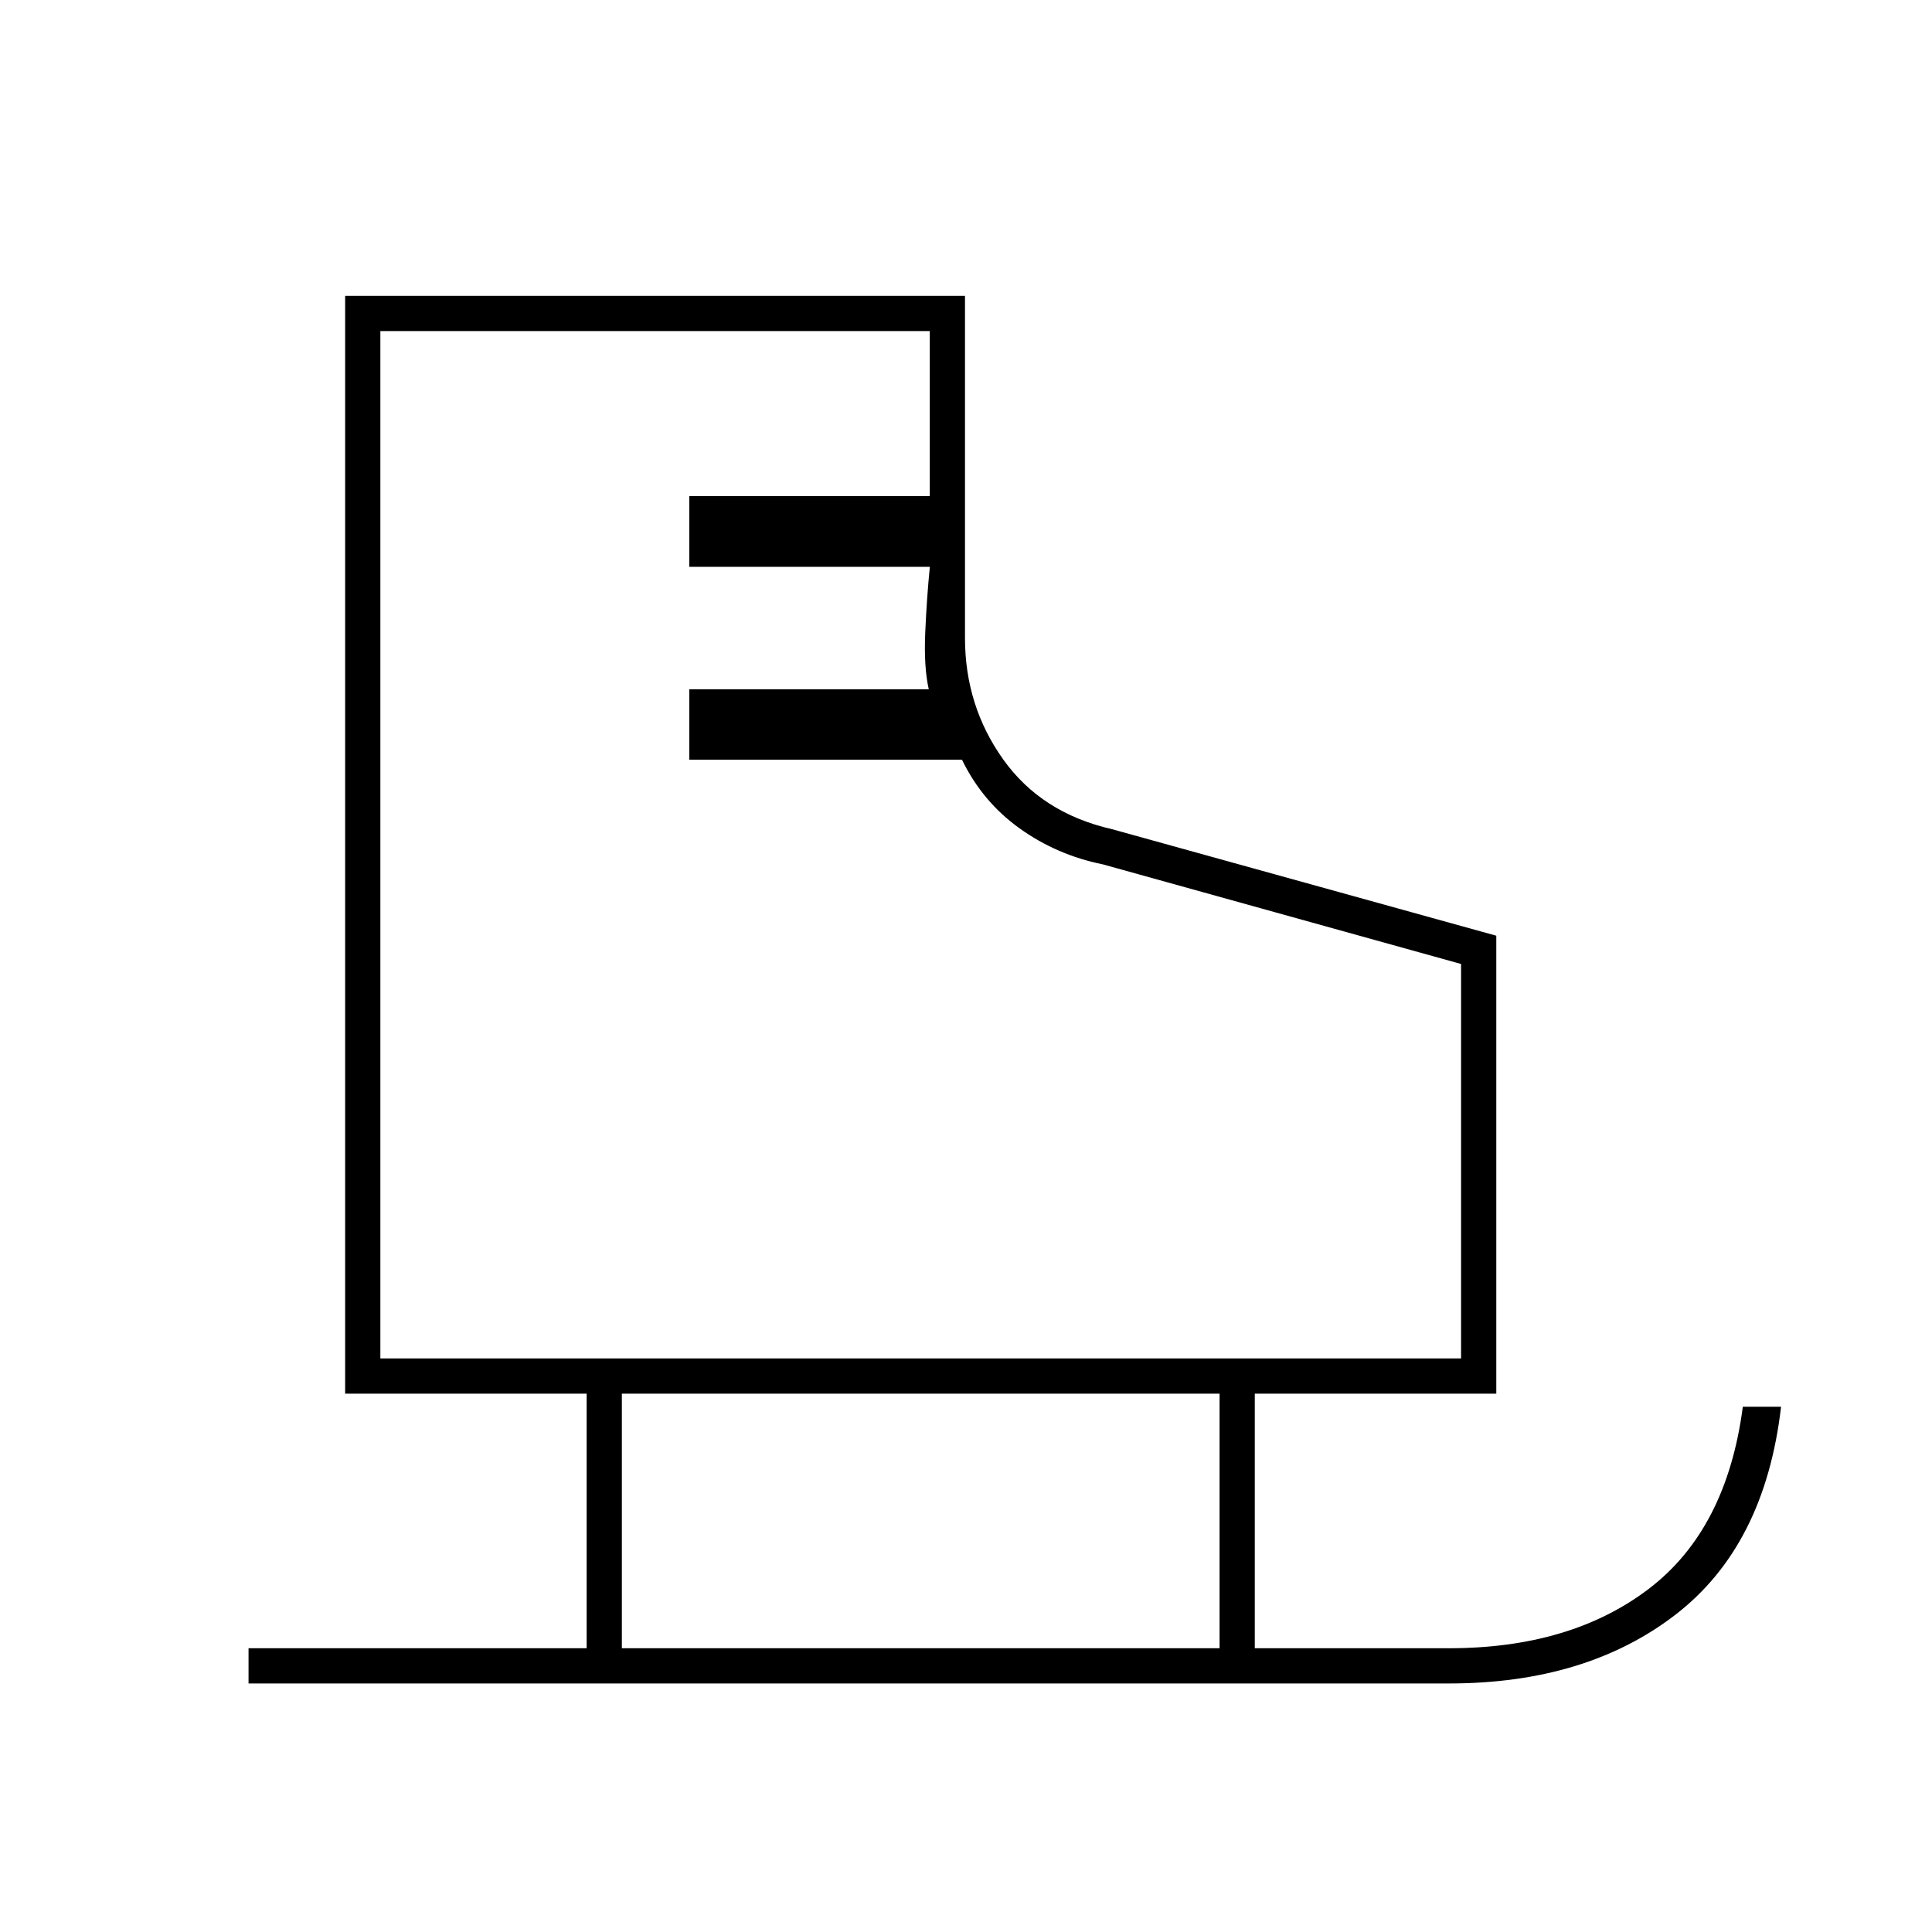 <svg xmlns="http://www.w3.org/2000/svg" height="20" viewBox="0 -960 960 960" width="20"><path d="M123.5-123.5V-141h168v-126.5h-120V-813h308v170q0 33.75 19 60.37 19 26.63 54 34.63l191 52.95v227.55h-120V-141H720q60.5 0 99.25-29.5T866-261h19q-8 69-52.37 103.25Q788.27-123.5 720-123.5H123.5ZM189-285h537v-196l-178-49.5q-22.85-4.62-41.36-17.88-18.51-13.26-28.64-34.12H342.5v-35h119q-2.5-11-1.75-28.25t2.29-32.6H342.5v-35.15H462v-82H189V-285Zm120 144h297v-126.5H309V-141ZM189-285Z"/></svg>